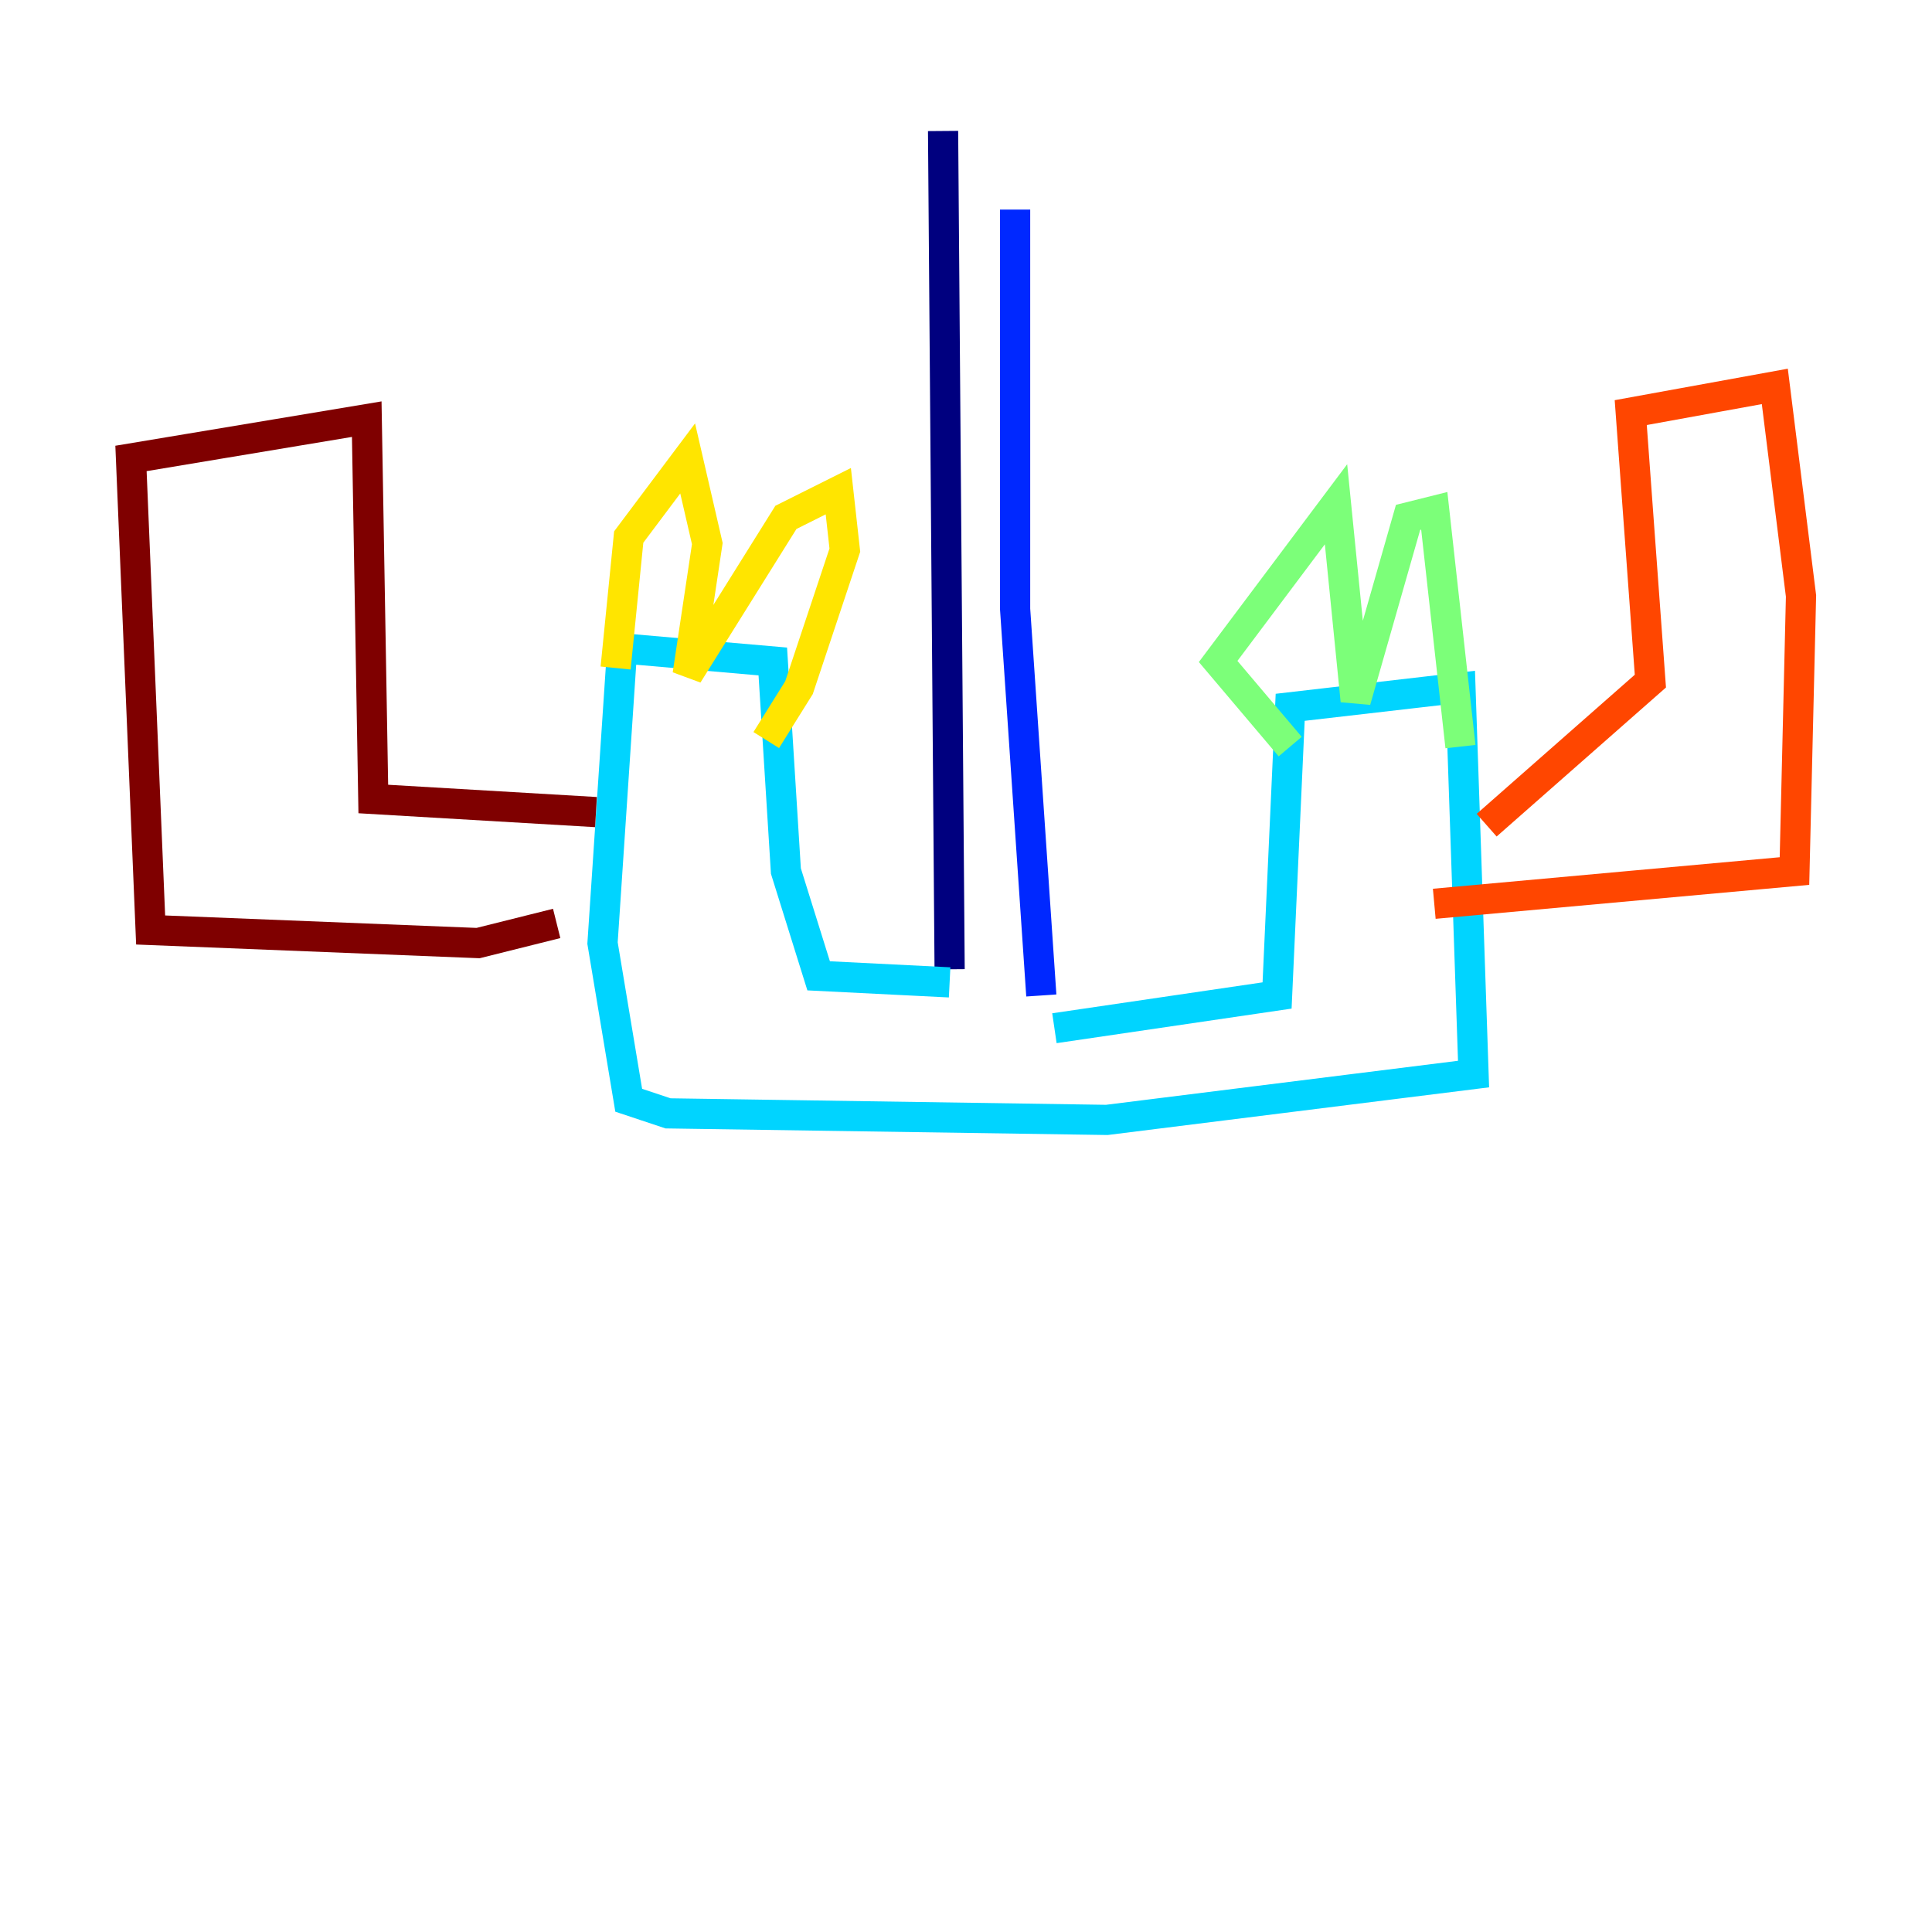 <?xml version="1.0" encoding="utf-8" ?>
<svg baseProfile="tiny" height="128" version="1.2" viewBox="0,0,128,128" width="128" xmlns="http://www.w3.org/2000/svg" xmlns:ev="http://www.w3.org/2001/xml-events" xmlns:xlink="http://www.w3.org/1999/xlink"><defs /><polyline fill="none" points="62.481,8.678 62.915,64.217" stroke="#00007f" stroke-width="2" /><polyline fill="none" points="67.254,13.885 67.254,40.352 68.99,65.953" stroke="#0028ff" stroke-width="2" /><polyline fill="none" points="62.915,65.085 54.237,64.651 52.068,57.709 51.2,43.824 41.22,42.956 39.919,62.481 41.654,72.895 44.258,73.763 73.329,74.197 97.627,71.159 96.759,45.559 85.478,46.861 84.61,65.953 69.858,68.122" stroke="#00d4ff" stroke-width="2" /><polyline fill="none" points="85.478,49.464 80.705,43.824 88.515,33.41 89.817,46.427 93.288,34.278 95.024,33.844 96.759,49.464" stroke="#7cff79" stroke-width="2" /><polyline fill="none" points="40.786,44.258 41.654,35.58 45.559,30.373 46.861,36.014 45.559,44.691 52.068,34.278 55.539,32.542 55.973,36.447 52.936,45.559 50.766,49.031" stroke="#ffe500" stroke-width="2" /><polyline fill="none" points="98.495,54.671 109.342,45.125 108.041,27.336 117.586,25.6 119.322,39.485 118.888,57.709 95.024,59.878" stroke="#ff4600" stroke-width="2" /><polyline fill="none" points="39.485,53.803 24.732,52.936 24.298,27.77 8.678,30.373 9.98,61.614 31.675,62.481 36.881,61.18" stroke="#7f0000" stroke-width="2" /></svg>